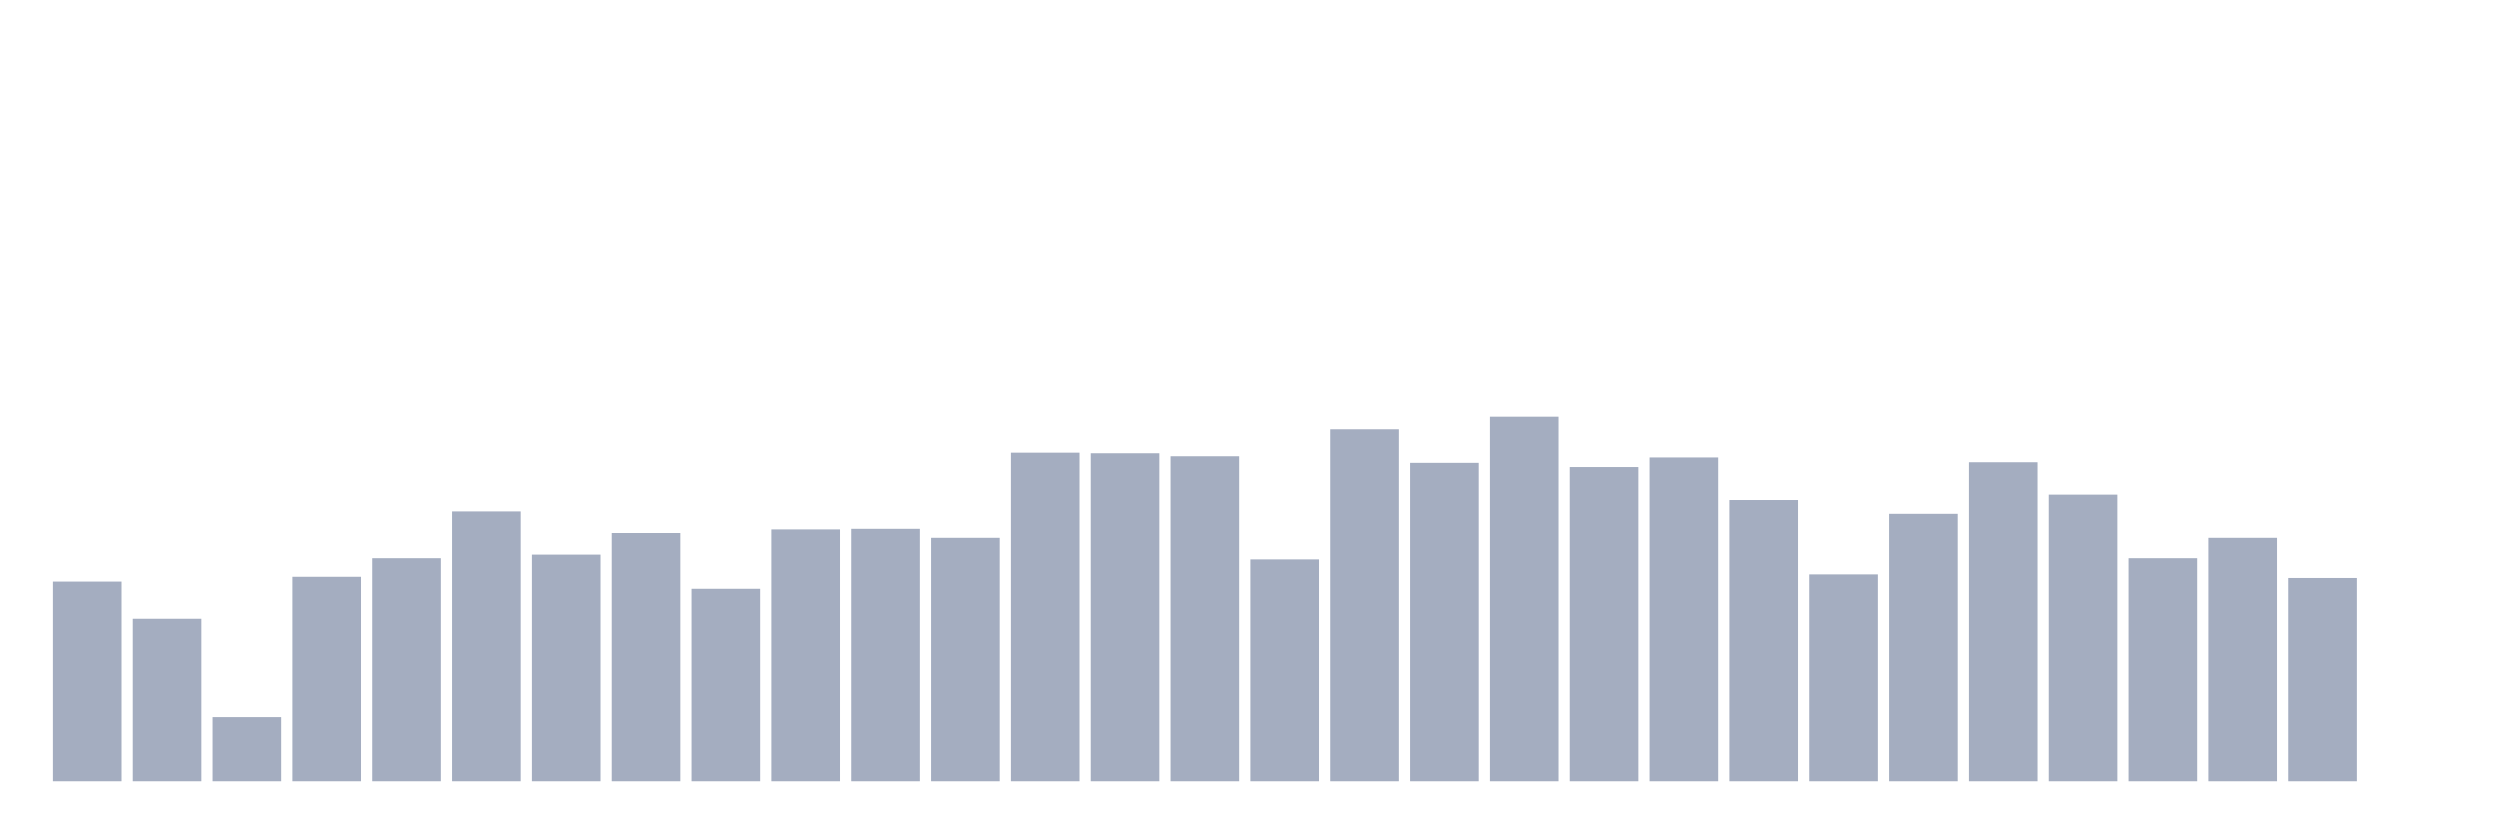 <svg xmlns="http://www.w3.org/2000/svg" viewBox="0 0 480 160"><g transform="translate(10,10)"><rect class="bar" x="0.153" width="13.175" y="101.661" height="38.339" fill="rgb(164,173,192)"></rect><rect class="bar" x="15.482" width="13.175" y="108.799" height="31.201" fill="rgb(164,173,192)"></rect><rect class="bar" x="30.81" width="13.175" y="127.681" height="12.319" fill="rgb(164,173,192)"></rect><rect class="bar" x="46.138" width="13.175" y="100.74" height="39.26" fill="rgb(164,173,192)"></rect><rect class="bar" x="61.466" width="13.175" y="97.171" height="42.829" fill="rgb(164,173,192)"></rect><rect class="bar" x="76.794" width="13.175" y="88.191" height="51.809" fill="rgb(164,173,192)"></rect><rect class="bar" x="92.123" width="13.175" y="96.48" height="43.52" fill="rgb(164,173,192)"></rect><rect class="bar" x="107.451" width="13.175" y="92.336" height="47.664" fill="rgb(164,173,192)"></rect><rect class="bar" x="122.779" width="13.175" y="103.043" height="36.957" fill="rgb(164,173,192)"></rect><rect class="bar" x="138.107" width="13.175" y="91.645" height="48.355" fill="rgb(164,173,192)"></rect><rect class="bar" x="153.436" width="13.175" y="91.53" height="48.47" fill="rgb(164,173,192)"></rect><rect class="bar" x="168.764" width="13.175" y="93.257" height="46.743" fill="rgb(164,173,192)"></rect><rect class="bar" x="184.092" width="13.175" y="76.908" height="63.092" fill="rgb(164,173,192)"></rect><rect class="bar" x="199.42" width="13.175" y="77.023" height="62.977" fill="rgb(164,173,192)"></rect><rect class="bar" x="214.748" width="13.175" y="77.599" height="62.401" fill="rgb(164,173,192)"></rect><rect class="bar" x="230.077" width="13.175" y="97.401" height="42.599" fill="rgb(164,173,192)"></rect><rect class="bar" x="245.405" width="13.175" y="72.418" height="67.582" fill="rgb(164,173,192)"></rect><rect class="bar" x="260.733" width="13.175" y="78.865" height="61.135" fill="rgb(164,173,192)"></rect><rect class="bar" x="276.061" width="13.175" y="70" height="70" fill="rgb(164,173,192)"></rect><rect class="bar" x="291.39" width="13.175" y="79.671" height="60.329" fill="rgb(164,173,192)"></rect><rect class="bar" x="306.718" width="13.175" y="77.829" height="62.171" fill="rgb(164,173,192)"></rect><rect class="bar" x="322.046" width="13.175" y="86.003" height="53.997" fill="rgb(164,173,192)"></rect><rect class="bar" x="337.374" width="13.175" y="100.28" height="39.72" fill="rgb(164,173,192)"></rect><rect class="bar" x="352.702" width="13.175" y="88.651" height="51.349" fill="rgb(164,173,192)"></rect><rect class="bar" x="368.031" width="13.175" y="78.75" height="61.25" fill="rgb(164,173,192)"></rect><rect class="bar" x="383.359" width="13.175" y="84.967" height="55.033" fill="rgb(164,173,192)"></rect><rect class="bar" x="398.687" width="13.175" y="97.171" height="42.829" fill="rgb(164,173,192)"></rect><rect class="bar" x="414.015" width="13.175" y="93.257" height="46.743" fill="rgb(164,173,192)"></rect><rect class="bar" x="429.344" width="13.175" y="100.97" height="39.03" fill="rgb(164,173,192)"></rect><rect class="bar" x="444.672" width="13.175" y="140" height="0" fill="rgb(164,173,192)"></rect></g></svg>